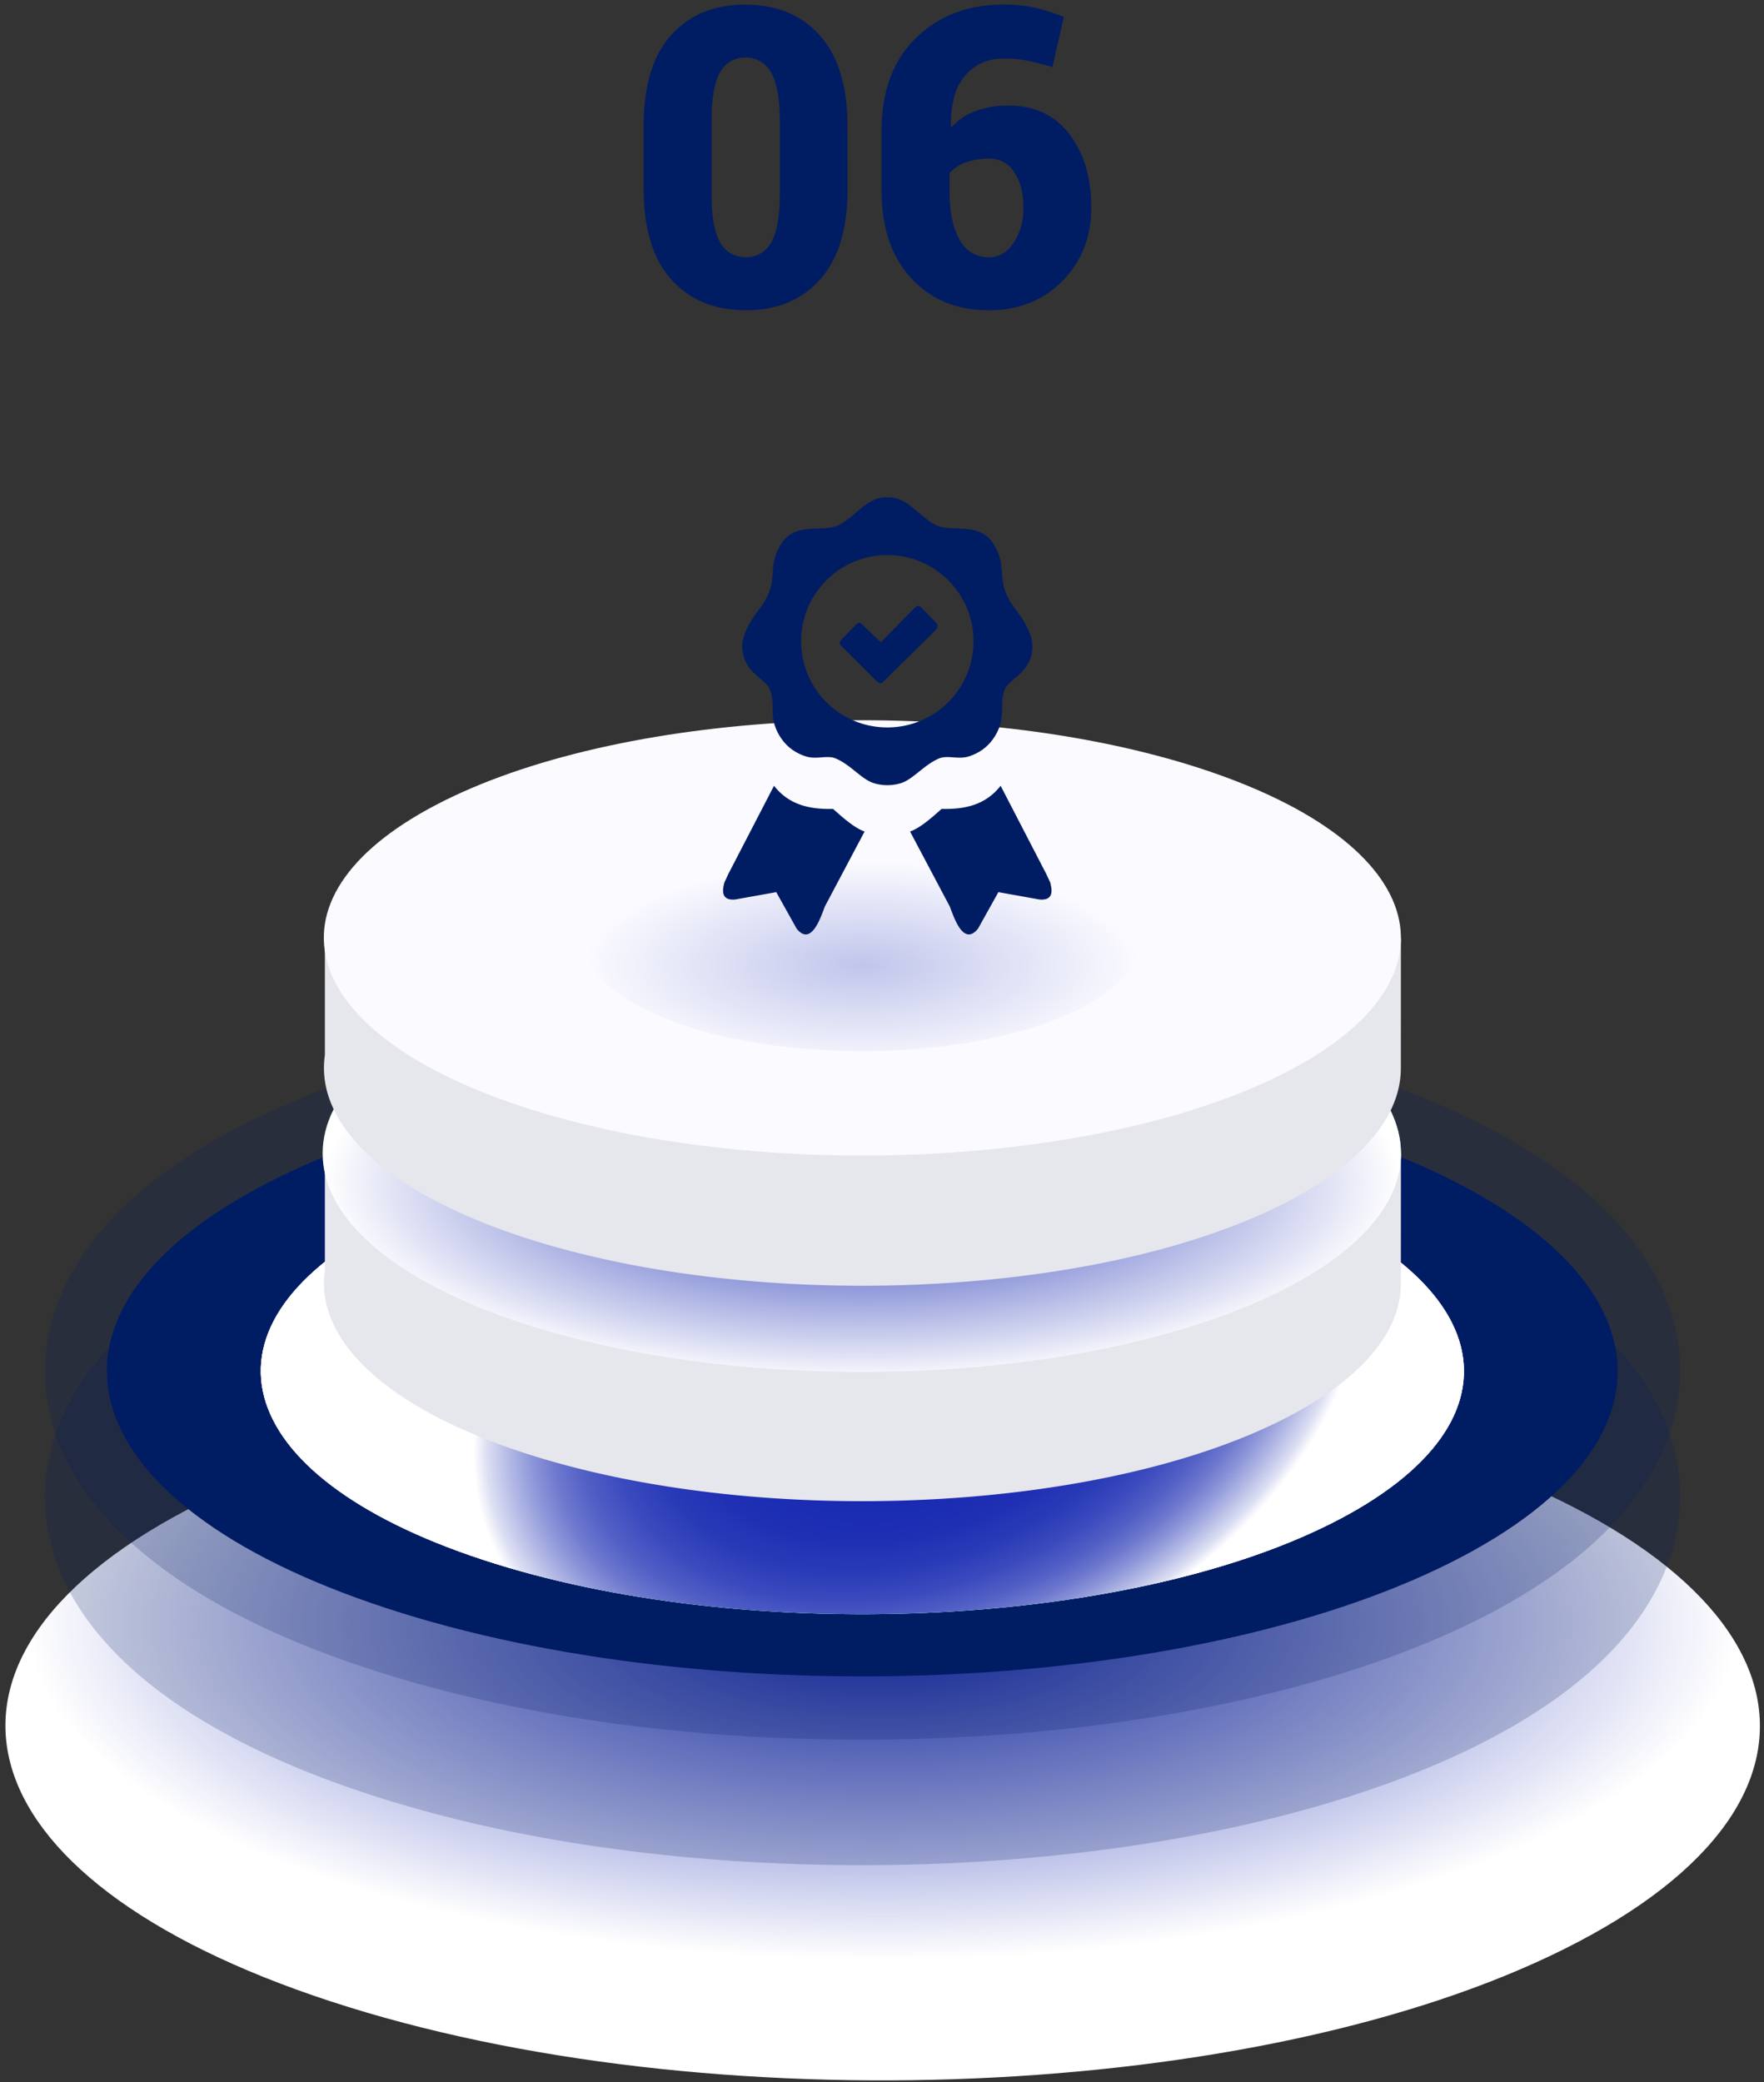 <svg xmlns="http://www.w3.org/2000/svg" width="222" height="262" fill="none"><rect width="100%" height="100%" fill="#333333" stroke="none"/><path fill="url(#a)" d="M180.562 182.475c47.381 15.507 54.688 43.599 16.318 62.745-38.369 19.146-107.886 22.1-155.271 6.593-47.385-15.506-54.688-43.595-16.319-62.745 38.37-19.15 107.887-22.096 155.272-6.593Z" style="mix-blend-mode:multiply"/><path fill="#001C63" d="M108.484 218.891c-22.786 0-44.285-3.091-62.15-8.942-25.129-8.224-39.554-20.926-40.617-35.765-.524-7.307 2.097-21.308 25.51-32.993 19.176-9.569 47.385-15.054 77.388-15.054 22.791 0 44.29 3.095 62.174 8.946 25.13 8.22 39.555 20.922 40.618 35.761.52 7.303-2.097 21.308-25.514 32.993-19.205 9.569-47.413 15.054-77.409 15.054Z" opacity=".2" style="mix-blend-mode:multiply"/><path fill="#001C63" d="M108.484 234.679c-22.786 0-44.285-3.096-62.15-8.947-25.129-8.224-39.554-20.922-40.617-35.761-.524-7.307 2.097-21.307 25.51-32.997 19.176-9.544 47.385-15.054 77.388-15.054 22.791 0 44.29 3.095 62.174 8.946 25.13 8.225 39.555 20.922 40.618 35.761.52 7.307-2.097 21.308-25.514 32.993-19.205 9.569-47.413 15.059-77.409 15.059Z" opacity=".2" style="mix-blend-mode:multiply"/><path fill="#001C63" d="M168.345 142.663c40.798 13.349 47.091 37.537 14.053 54.023-33.037 16.486-92.889 19.025-133.703 5.676-40.815-13.349-47.087-37.536-14.05-54.022 33.038-16.487 92.906-19.026 133.7-5.677Z" style="mix-blend-mode:multiply"/><g style="mix-blend-mode:multiply"><path fill="url(#b)" d="M156.172 148.738c32.489 10.635 37.502 29.897 11.191 43.026-26.311 13.13-73.983 15.154-106.476 4.523-32.494-10.631-37.503-29.876-11.191-43.026 26.311-13.15 73.982-15.154 106.476-4.523Z"/><path fill="url(#c)" d="M156.172 148.738c32.489 10.635 37.502 29.897 11.191 43.026-26.311 13.13-73.983 15.154-106.476 4.523-32.494-10.631-37.503-29.876-11.191-43.026 26.311-13.15 73.982-15.154 106.476-4.523Z"/><path fill="url(#d)" d="M156.172 148.738c32.489 10.635 37.502 29.897 11.191 43.026-26.311 13.13-73.983 15.154-106.476 4.523-32.494-10.631-37.503-29.876-11.191-43.026 26.311-13.15 73.982-15.154 106.476-4.523Z"/></g><path fill="#E6E6ED" d="M176.306 145.125h-13.42a71.331 71.331 0 0 0-11.706-4.917c-29.088-9.519-71.766-7.706-95.322 4.05-.572.286-1.116.576-1.656.867H40.885v14.743c-1.227 8.511 7.34 17.133 24.99 22.91 29.092 9.519 71.771 7.705 95.327-4.05 10.173-5.075 15.104-11.175 15.095-17.238l.009-16.365Z"/><path fill="#FAFAFF" d="M151.18 123.841c29.091 9.519 33.577 26.764 10.021 38.52-23.555 11.756-66.238 13.565-95.326 4.05-29.087-9.515-33.573-26.769-10.017-38.52 23.555-11.752 66.234-13.569 95.322-4.05Z"/><path fill="url(#e)" d="M108.456 172.623c37.474 0 67.853-12.312 67.853-27.499s-30.379-27.499-67.853-27.499c-37.475 0-67.853 12.312-67.853 27.499s30.378 27.499 67.853 27.499Z" style="mix-blend-mode:multiply"/><path fill="#E6E6ED" d="M176.305 118.019h-13.419a71.036 71.036 0 0 0-11.706-4.917c-29.088-9.519-71.767-7.706-95.322 4.05-.572.286-1.116.577-1.656.867H40.885v14.744c-1.227 8.51 7.34 17.133 24.99 22.909 29.092 9.519 71.771 7.706 95.326-4.05 10.173-5.075 15.104-11.175 15.096-17.237l.008-16.366Z"/><path fill="#FAFAFF" d="M151.18 96.719c29.091 9.519 33.577 26.764 10.021 38.52-23.555 11.756-66.238 13.565-95.326 4.046-29.087-9.519-33.573-26.765-10.017-38.516 23.555-11.752 66.234-13.553 95.322-4.05Z"/><path fill="url(#f)" d="M108.456 132.264c19.409 0 35.143-6.378 35.143-14.245 0-7.868-15.734-14.246-35.143-14.246-19.41 0-35.144 6.378-35.144 14.246 0 7.867 15.735 14.245 35.144 14.245Z" opacity=".25" style="mix-blend-mode:multiply"/><path fill="#001C63" d="M106.669 23.728c0 5.049-1.154 8.862-3.463 11.44-2.309 2.579-5.422 3.868-9.339 3.868-3.944 0-7.072-1.29-9.383-3.868-2.312-2.578-3.473-6.391-3.484-11.44v-7.843c0-5.05 1.146-8.864 3.439-11.44C86.73 1.87 89.852.582 93.802.582c3.93 0 7.056 1.292 9.376 3.876 2.319 2.583 3.478 6.393 3.475 11.428l.016 7.842Zm-8.525-8.444c0-2.858-.37-4.913-1.112-6.166a3.573 3.573 0 0 0-1.347-1.396 3.504 3.504 0 0 0-1.867-.476 3.435 3.435 0 0 0-1.866.468 3.504 3.504 0 0 0-1.335 1.404c-.714 1.253-1.073 3.308-1.076 6.166v8.983c0 2.913.363 4.988 1.088 6.225.316.585.787 1.07 1.358 1.398a3.5 3.5 0 0 0 1.88.465 3.452 3.452 0 0 0 1.856-.47 3.52 3.52 0 0 0 1.334-1.393c.725-1.242 1.087-3.317 1.087-6.225v-8.983ZM126.256.57c1.3-.015 2.597.11 3.872.369a24.32 24.32 0 0 1 3.745 1.195l-1.419 6.315a34.406 34.406 0 0 0-3.099-.805 15.202 15.202 0 0 0-3.05-.27 6.017 6.017 0 0 0-2.681.518 6.102 6.102 0 0 0-2.189 1.653c-1.221 1.444-1.807 3.553-1.758 6.328l.078.129a7.383 7.383 0 0 1 2.96-2.005 11.54 11.54 0 0 1 4.199-.717c3.287 0 5.847 1.202 7.679 3.605 1.832 2.404 2.746 5.482 2.743 9.233 0 3.696-1.21 6.774-3.631 9.233-2.42 2.46-5.51 3.687-9.269 3.685-4.034 0-7.29-1.345-9.768-4.034-2.478-2.689-3.718-6.37-3.721-11.042v-7.523c0-4.93 1.43-8.802 4.289-11.618 2.86-2.817 6.533-4.233 11.02-4.25Zm-1.697 19.386a8.571 8.571 0 0 0-3.046.486 4.779 4.779 0 0 0-2.012 1.352v2.2c0 2.697.435 4.771 1.304 6.224a4.088 4.088 0 0 0 1.517 1.597 4.01 4.01 0 0 0 2.114.565c1.281 0 2.327-.614 3.136-1.843a7.757 7.757 0 0 0 1.227-4.373c0-1.892-.393-3.397-1.178-4.515a3.605 3.605 0 0 0-1.315-1.25 3.548 3.548 0 0 0-1.747-.443Z"/><g clip-path="url(#g)"><path fill="#001C63" fill-rule="evenodd" d="m130.818 113.177-5.17-.927-2.564 4.593c-1.862 2.305-3.044-1.486-3.563-2.807l-4.991-9.413c1.15-.398 2.538-1.548 3.961-2.842 2.843.058 5.492-.434 7.439-2.913l5.734 11.077.497 1.066c.394 1.383.188 2.296-1.343 2.166ZM111.67 62.572c.971-.04 1.737.296 2.511.788.98.622 2.086 1.853 3.451 2.632 1.92 1.096 5.474-.416 7.291 2.287 1.061 1.576 1.11 2.811 1.191 4.033.085 1.316.318 2.529 1.665 4.31 2.233 2.954 2.699 4.92 1.549 6.965-.784 1.396-2.435 2.17-2.816 3.057-.814 1.88.085 3.298-1.025 5.492-.774 1.522-1.965 2.524-3.554 3.034-1.338.43-2.681-.192-3.755.26-1.884.792-3.272 2.632-4.771 3.097a5.678 5.678 0 0 1-1.732.264 5.68 5.68 0 0 1-1.733-.264c-1.499-.465-2.887-2.305-4.771-3.097-1.074-.452-2.417.174-3.755-.26-1.59-.51-2.78-1.513-3.554-3.034-1.115-2.194-.215-3.612-1.025-5.492-.38-.887-2.032-1.66-2.816-3.057-1.159-2.046-.693-4.01 1.54-6.96 1.347-1.782 1.58-2.995 1.665-4.31.08-1.223.13-2.458 1.19-4.033 1.823-2.704 5.376-1.191 7.292-2.288 1.365-.778 2.471-2.01 3.451-2.631.77-.497 1.54-.837 2.511-.793Zm-3.155 16.015 2.336 2.225 4.019-4.087c.399-.403.649-.725 1.137-.224l1.594 1.63c.523.519.496.819.004 1.302l-5.845 5.747c-1.039 1.02-.86 1.083-1.916.036l-4.015-3.993c-.219-.237-.197-.478.045-.716l1.848-1.915c.282-.296.506-.278.793-.005Zm3.155-8.75c5.989 0 10.845 4.856 10.845 10.845 0 5.989-4.856 10.845-10.845 10.845-5.989 0-10.845-4.856-10.845-10.845 0-5.993 4.856-10.845 10.845-10.845Zm-19.152 43.34 5.174-.927 2.564 4.593c1.862 2.305 3.044-1.486 3.563-2.807l4.991-9.413c-1.15-.398-2.538-1.548-3.961-2.842-2.842.058-5.492-.434-7.44-2.913l-5.737 11.077-.497 1.066c-.394 1.383-.188 2.296 1.343 2.166Z" clip-rule="evenodd"/></g><defs><radialGradient id="a" cx="0" cy="0" r="1" gradientTransform="matrix(107.502 0 0 42.549 111.085 204.082)" gradientUnits="userSpaceOnUse"><stop stop-color="#1628B1"/><stop offset="1" stop-color="#fff"/></radialGradient><radialGradient id="b" cx="0" cy="0" r="1" gradientTransform="matrix(53.758 -21.515 14.844 37.09 115.532 171.802)" gradientUnits="userSpaceOnUse"><stop stop-color="#80E3C8"/><stop offset=".43" stop-color="#82E3C9"/><stop offset=".58" stop-color="#89E5CC"/><stop offset=".69" stop-color="#94E8D1"/><stop offset=".78" stop-color="#A5EBD8"/><stop offset=".86" stop-color="#BBF0E2"/><stop offset=".93" stop-color="#D7F6ED"/><stop offset=".99" stop-color="#F6FDFB"/><stop offset="1" stop-color="#fff"/></radialGradient><radialGradient id="c" cx="0" cy="0" r="1" gradientTransform="matrix(53.758 -21.515 14.844 37.09 115.532 171.802)" gradientUnits="userSpaceOnUse"><stop stop-color="#80E3C8"/><stop offset=".43" stop-color="#82E3C9"/><stop offset=".58" stop-color="#89E5CC"/><stop offset=".69" stop-color="#94E8D1"/><stop offset=".78" stop-color="#A5EBD8"/><stop offset=".86" stop-color="#BBF0E2"/><stop offset=".93" stop-color="#D7F6ED"/><stop offset=".99" stop-color="#F6FDFB"/><stop offset="1" stop-color="#fff"/></radialGradient><radialGradient id="d" cx="0" cy="0" r="1" gradientTransform="matrix(53.758 -21.515 14.844 37.09 115.532 171.802)" gradientUnits="userSpaceOnUse"><stop stop-color="#1628B1"/><stop offset=".38" stop-color="#182AB2"/><stop offset=".52" stop-color="#1F30B4"/><stop offset=".61" stop-color="#2A3BB8"/><stop offset=".69" stop-color="#3B4BBE"/><stop offset=".76" stop-color="#515FC5"/><stop offset=".82" stop-color="#6D78CE"/><stop offset=".87" stop-color="#8D96D9"/><stop offset=".92" stop-color="#B3B9E5"/><stop offset=".97" stop-color="#DCDFF3"/><stop offset="1" stop-color="#fff"/></radialGradient><radialGradient id="e" cx="0" cy="0" r="1" gradientTransform="matrix(67.645 0 0 25.401 108.456 148.578)" gradientUnits="userSpaceOnUse"><stop stop-color="#1628B1"/><stop offset="1" stop-color="#fff"/></radialGradient><radialGradient id="f" cx="0" cy="0" r="1" gradientTransform="matrix(35.037 0 0 13.156 108.456 121.436)" gradientUnits="userSpaceOnUse"><stop stop-color="#1628B1"/><stop offset="1" stop-color="#fff"/></radialGradient><clipPath id="g"><path fill="#fff" d="M91 62.568h41.335v55H91z"/></clipPath></defs></svg>